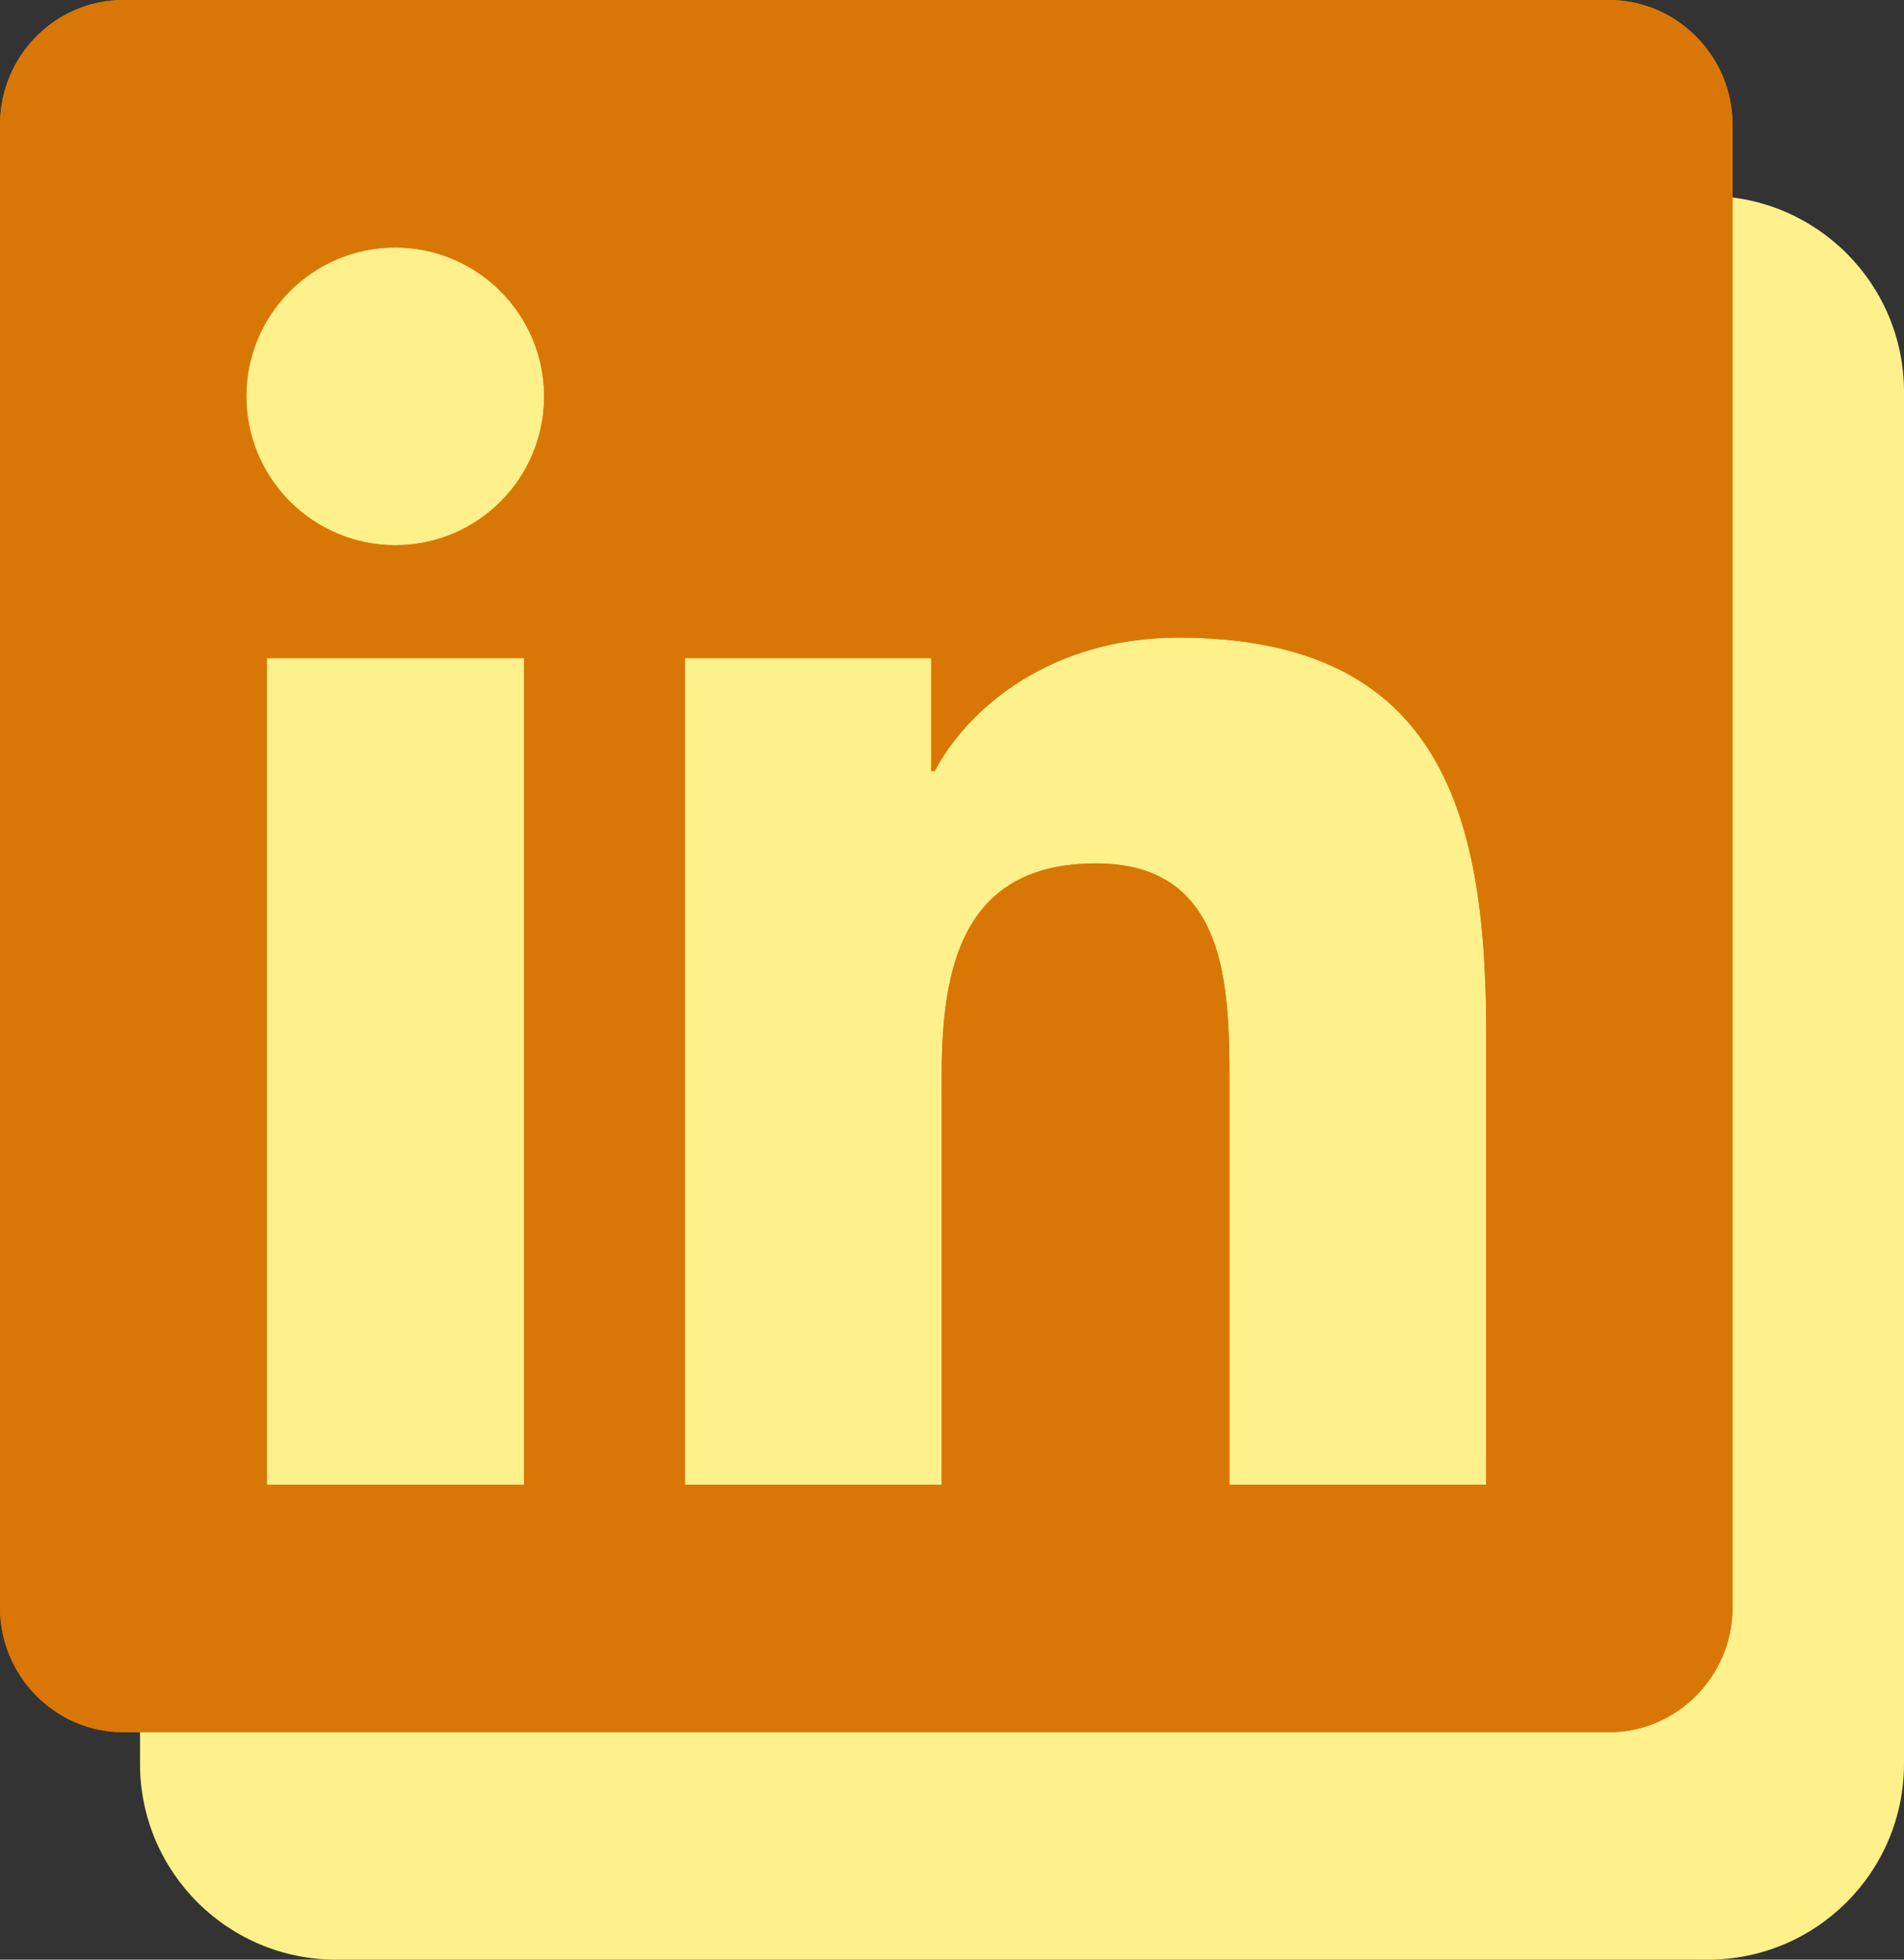<svg width="68" height="70" viewBox="0 0 68 70" fill="none" xmlns="http://www.w3.org/2000/svg">
<rect x="0" y="0" width="68" height="70" fill="#333333" stroke="none"/>
<path d="M5 14C5 10.134 8.134 7 12 7H61C64.866 7 68 10.134 68 14V63C68 66.866 64.866 70 61 70H12C8.134 70 5 66.866 5 63V14Z" fill="#FEF08A"/>
<path d="M57.457 0H4.406C1.975 0 0 2.003 0 4.461V57.416C0 59.874 1.975 61.877 4.406 61.877H57.457C59.888 61.877 61.877 59.874 61.877 57.416V4.461C61.877 2.003 59.888 0 57.457 0ZM18.701 53.037H9.53V23.508H18.715V53.037H18.701ZM14.116 19.475C11.174 19.475 8.798 17.085 8.798 14.157C8.798 11.229 11.174 8.84 14.116 8.84C17.044 8.84 19.433 11.229 19.433 14.157C19.433 17.099 17.058 19.475 14.116 19.475ZM53.079 53.037H43.908V38.673C43.908 35.248 43.839 30.842 39.143 30.842C34.364 30.842 33.632 34.571 33.632 38.424V53.037H24.461V23.508H33.259V27.541H33.383C34.612 25.22 37.609 22.776 42.071 22.776C51.352 22.776 53.079 28.894 53.079 36.85V53.037Z" fill="#D97706"/>
<path fill-rule="evenodd" clip-rule="evenodd" d="M6.53 56.037V20.508H8.745C6.941 18.98 5.798 16.698 5.798 14.157C5.798 9.577 9.512 5.84 14.116 5.84C18.701 5.84 22.433 9.572 22.433 14.157C22.433 16.705 21.292 18.983 19.491 20.508H36.259V21.024C37.921 20.251 39.871 19.776 42.071 19.776C47.453 19.776 51.313 21.615 53.593 25.229C55.673 28.527 56.079 32.804 56.079 36.85V56.037H40.908V38.673C40.908 36.83 40.852 35.477 40.496 34.575C40.352 34.21 40.218 34.091 40.148 34.042C40.086 33.998 39.836 33.842 39.143 33.842C38.338 33.842 37.921 33.997 37.718 34.11C37.532 34.212 37.375 34.36 37.222 34.638C36.838 35.333 36.632 36.553 36.632 38.424V56.037H6.53ZM36.259 24.452C34.93 25.331 33.961 26.45 33.383 27.541H33.259V23.508H24.461V53.037H33.632V38.424C33.632 34.571 34.364 30.842 39.143 30.842C43.839 30.842 43.908 35.248 43.908 38.673V53.037H53.079V36.85C53.079 28.894 51.352 22.776 42.071 22.776C39.708 22.776 37.755 23.462 36.259 24.452ZM57.457 3H4.406C3.668 3 3 3.623 3 4.461V57.416C3 58.254 3.668 58.877 4.406 58.877H57.457C58.207 58.877 58.877 58.242 58.877 57.416V4.461C58.877 3.635 58.207 3 57.457 3ZM4.406 0H57.457C59.888 0 61.877 2.003 61.877 4.461V57.416C61.877 59.874 59.888 61.877 57.457 61.877H4.406C1.975 61.877 0 59.874 0 57.416V4.461C0 2.003 1.975 0 4.406 0ZM18.715 53.037V23.508H9.53V53.037H18.715ZM8.798 14.157C8.798 17.085 11.174 19.475 14.116 19.475C17.058 19.475 19.433 17.099 19.433 14.157C19.433 11.229 17.044 8.84 14.116 8.84C11.174 8.84 8.798 11.229 8.798 14.157Z" fill="#D97706"/>
</svg>
